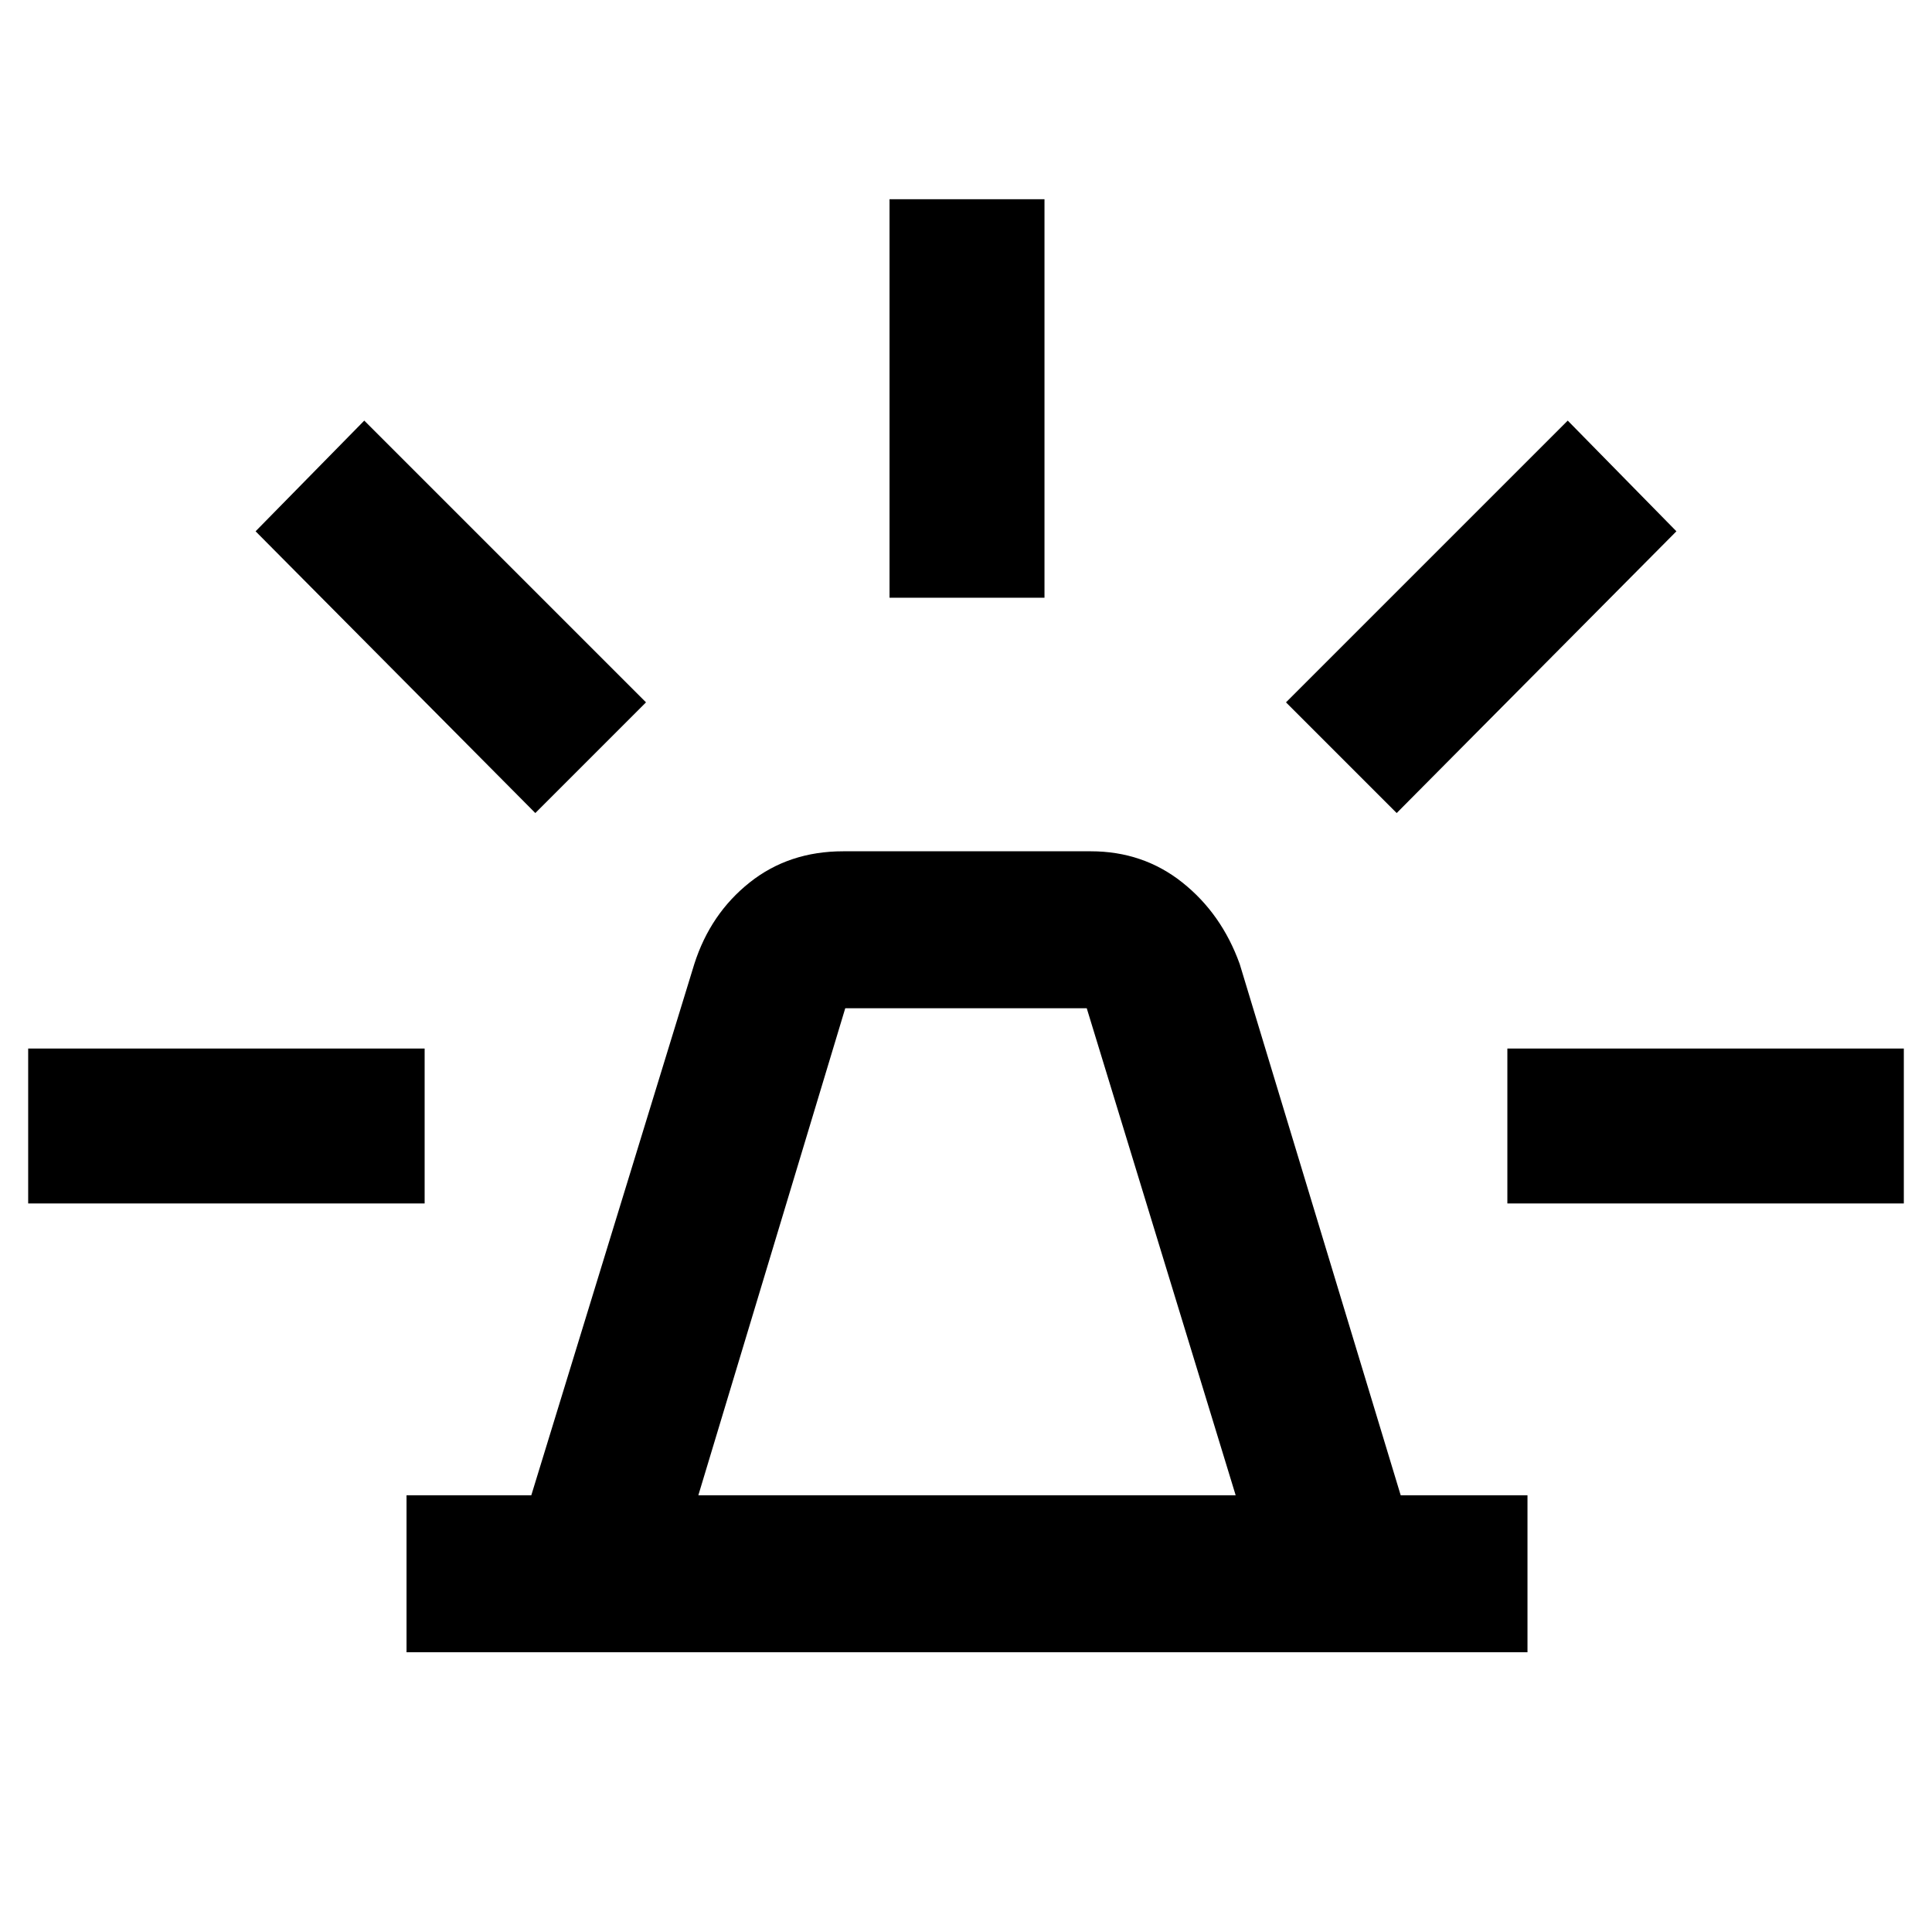 <svg xmlns="http://www.w3.org/2000/svg" height="48" width="48"><path d="M10.1 41.05v-3.9h3.1l4.05-13.2q.4-1.25 1.375-2.025.975-.775 2.325-.775h6.15q1.3 0 2.275.775.975.775 1.425 2.025l4 13.2h3.15v3.9Zm7.25-3.9H30.7L27 25.05h-6Zm4.75-22.3v-9.9h3.85v9.9Zm12.6 5.35-2.75-2.75 7-7 2.7 2.75Zm2.75 9.7v-3.85h9.85v3.85ZM13.3 20.2l-6.95-7 2.7-2.75 7 7ZM.7 29.9v-3.85h9.85v3.85Z"/></svg>